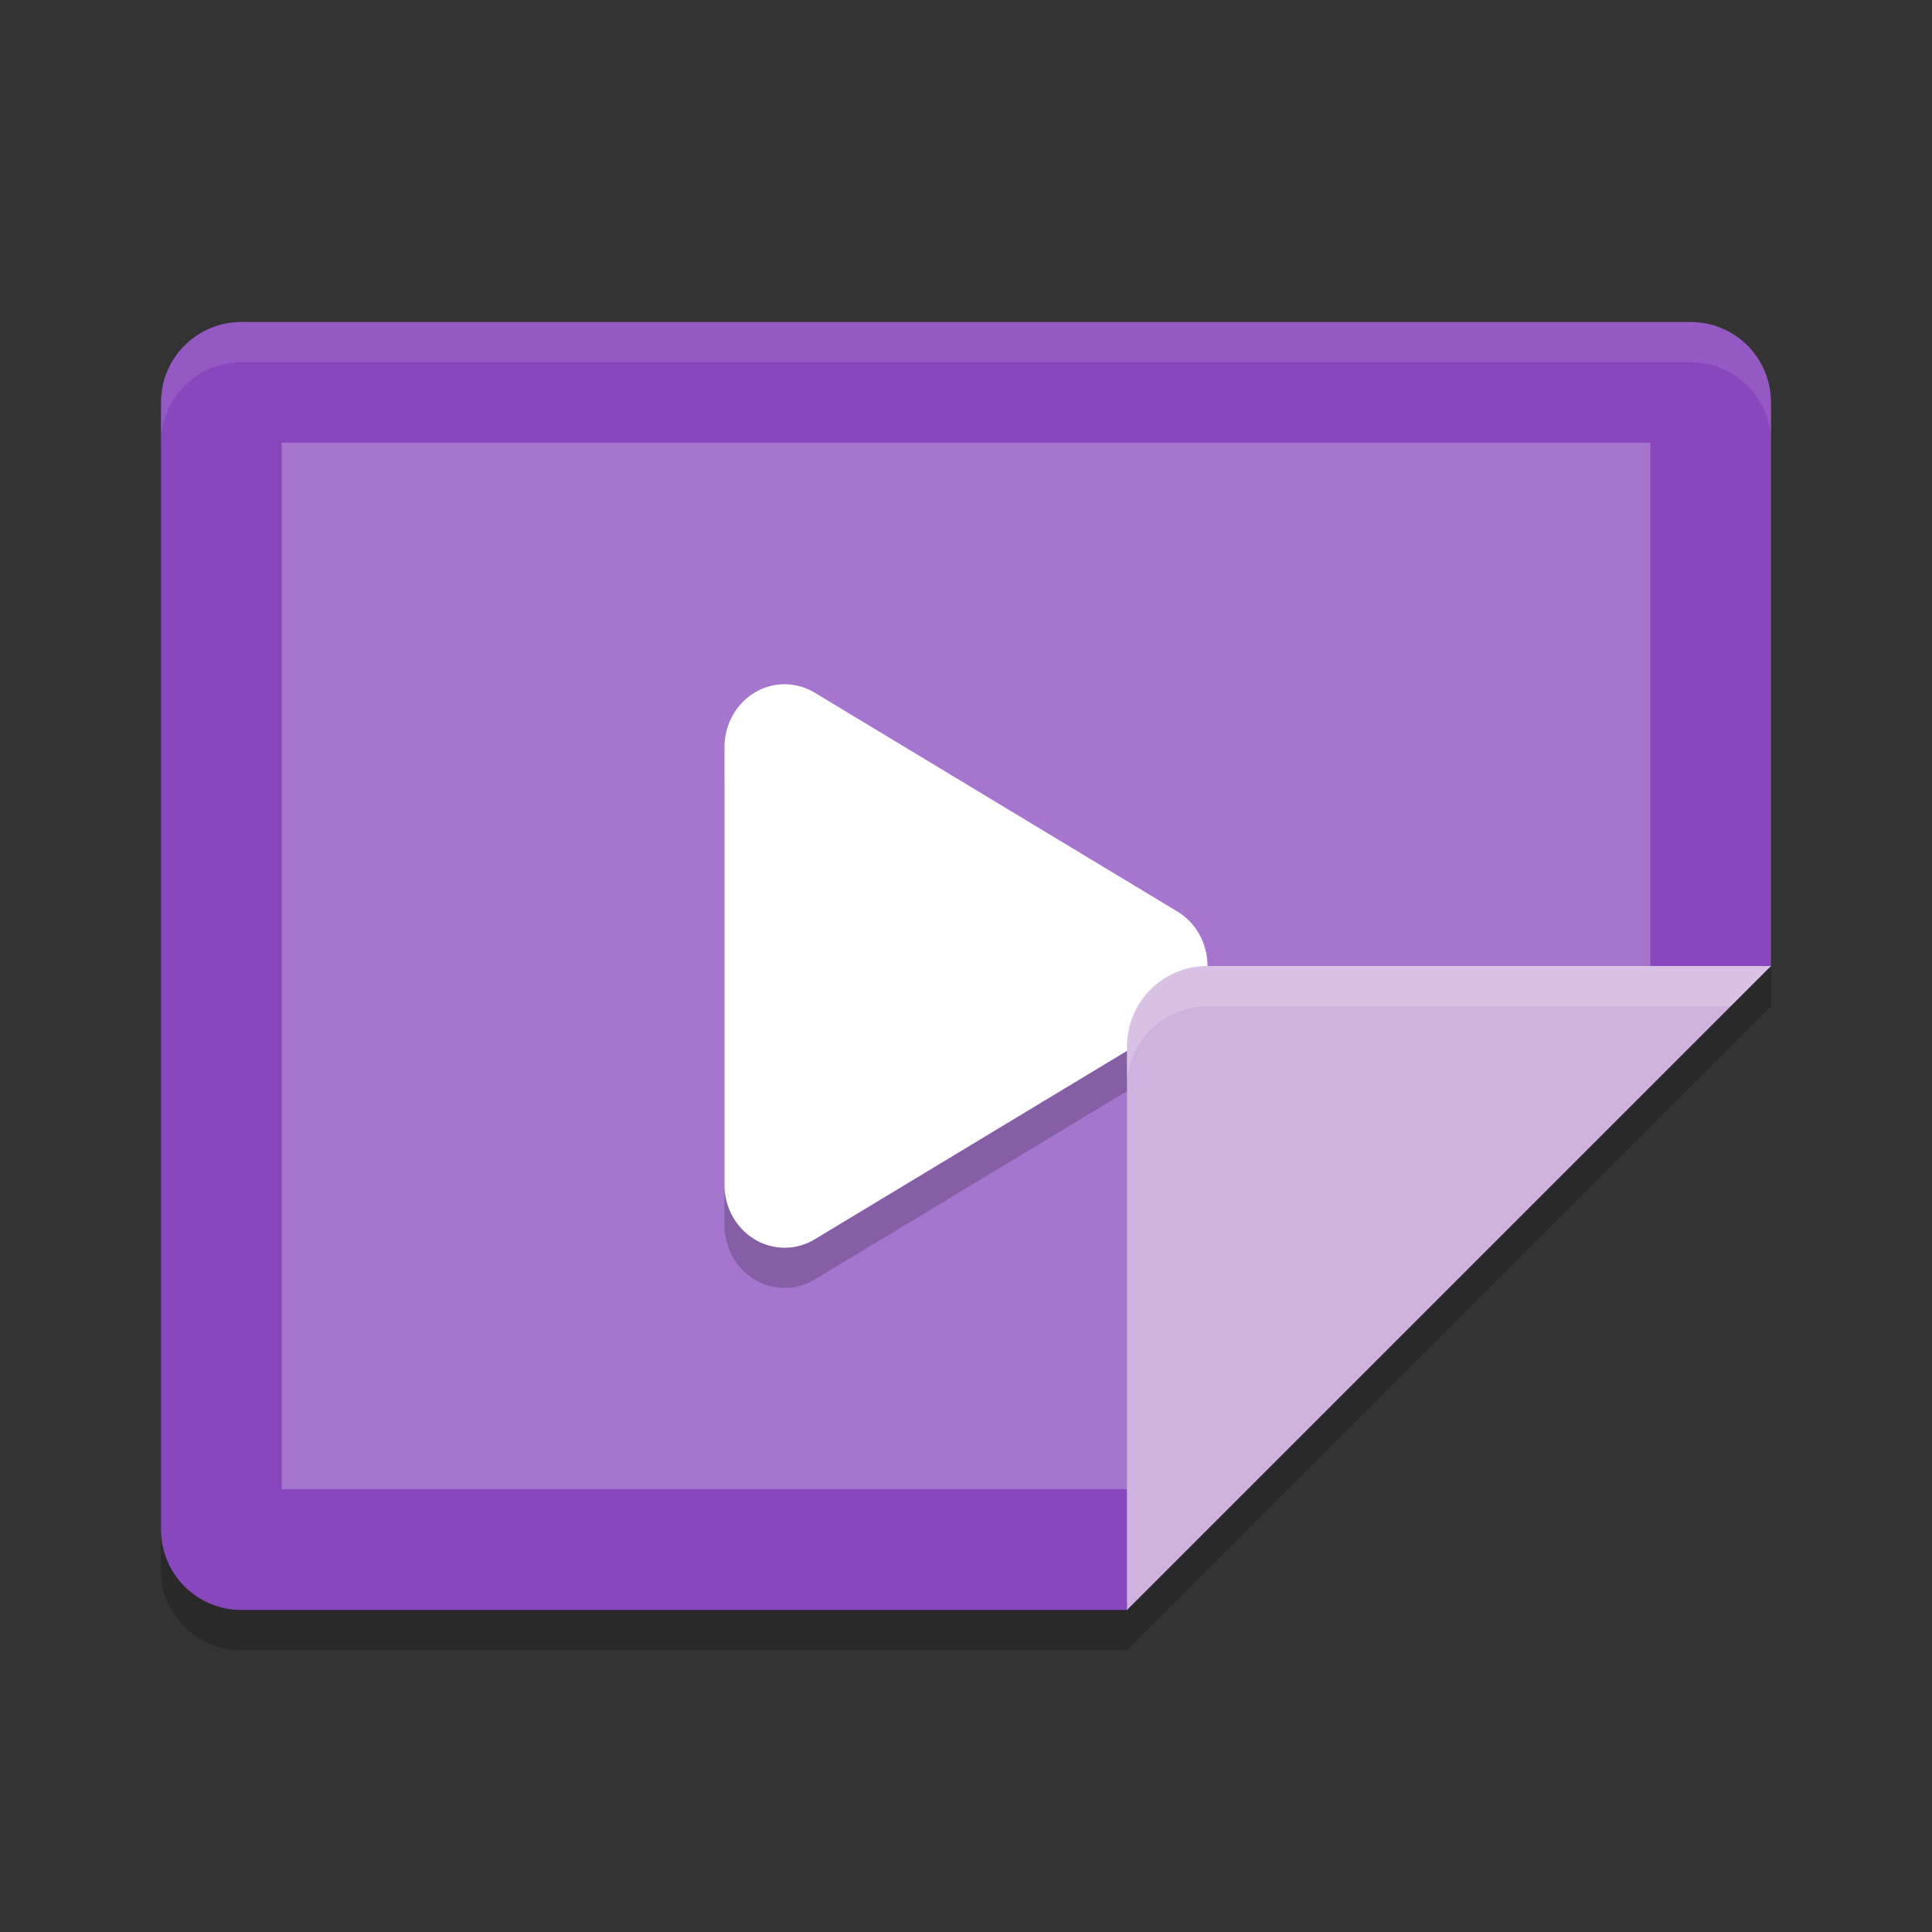 <svg width="48" height="48" version="1" xmlns="http://www.w3.org/2000/svg">
 <rect width="100%" height="100%" fill="#333333" stroke="none"/>
 <path d="m44 24v-14c0-1.108-0.892-2-2-2h-36c-1.108 0-2 0.892-2 2v28c0 1.108 0.892 2 2 2h22z" style="fill:#8847bd"/>
 <path d="m41 25.962v-14.962h-34v26h23.181z" style="fill:#a675ce"/>
 <path d="m19.529 18a1.495 1.562 0 0 0 -1.529 1.561v5.439 5.439a1.495 1.562 0 0 0 2.241 1.352l4.505-2.719 4.506-2.719a1.495 1.562 0 0 0 0 -2.706l-4.506-2.719-4.505-2.719a1.495 1.562 0 0 0 -0.713 -0.208z" style="opacity:.2"/>
 <path d="m19.529 17a1.495 1.562 0 0 0 -1.529 1.561v5.439 5.439a1.495 1.562 0 0 0 2.241 1.352l4.505-2.719 4.506-2.719a1.495 1.562 0 0 0 0 -2.706l-4.506-2.719-4.505-2.719a1.495 1.562 0 0 0 -0.713 -0.208z" style="fill:#ffffff"/>
 <path d="m6 8c-1.108 0-2 0.892-2 2v1c0-1.108 0.892-2 2-2h36c1.108 0 2 0.892 2 2v-1c0-1.108-0.892-2-2-2h-36z" fill="#fff" style="opacity:.1"/>
 <path d="m44 24h-14c-1.105 0-2 0.895-2 2v14z" style="fill:#cfb2dd"/>
 <path d="m30 24c-1.105 0-2 0.895-2 2v1c0-1.105 0.895-2 2-2h13l1-1h-14z" fill="#fff" opacity=".2"/>
 <path d="m44 24-16 16h-22c-1.108 0-2-0.892-2-2v1c0 1.108 0.892 2 2 2h22l16-16v-1z" opacity=".2"/>
</svg>
